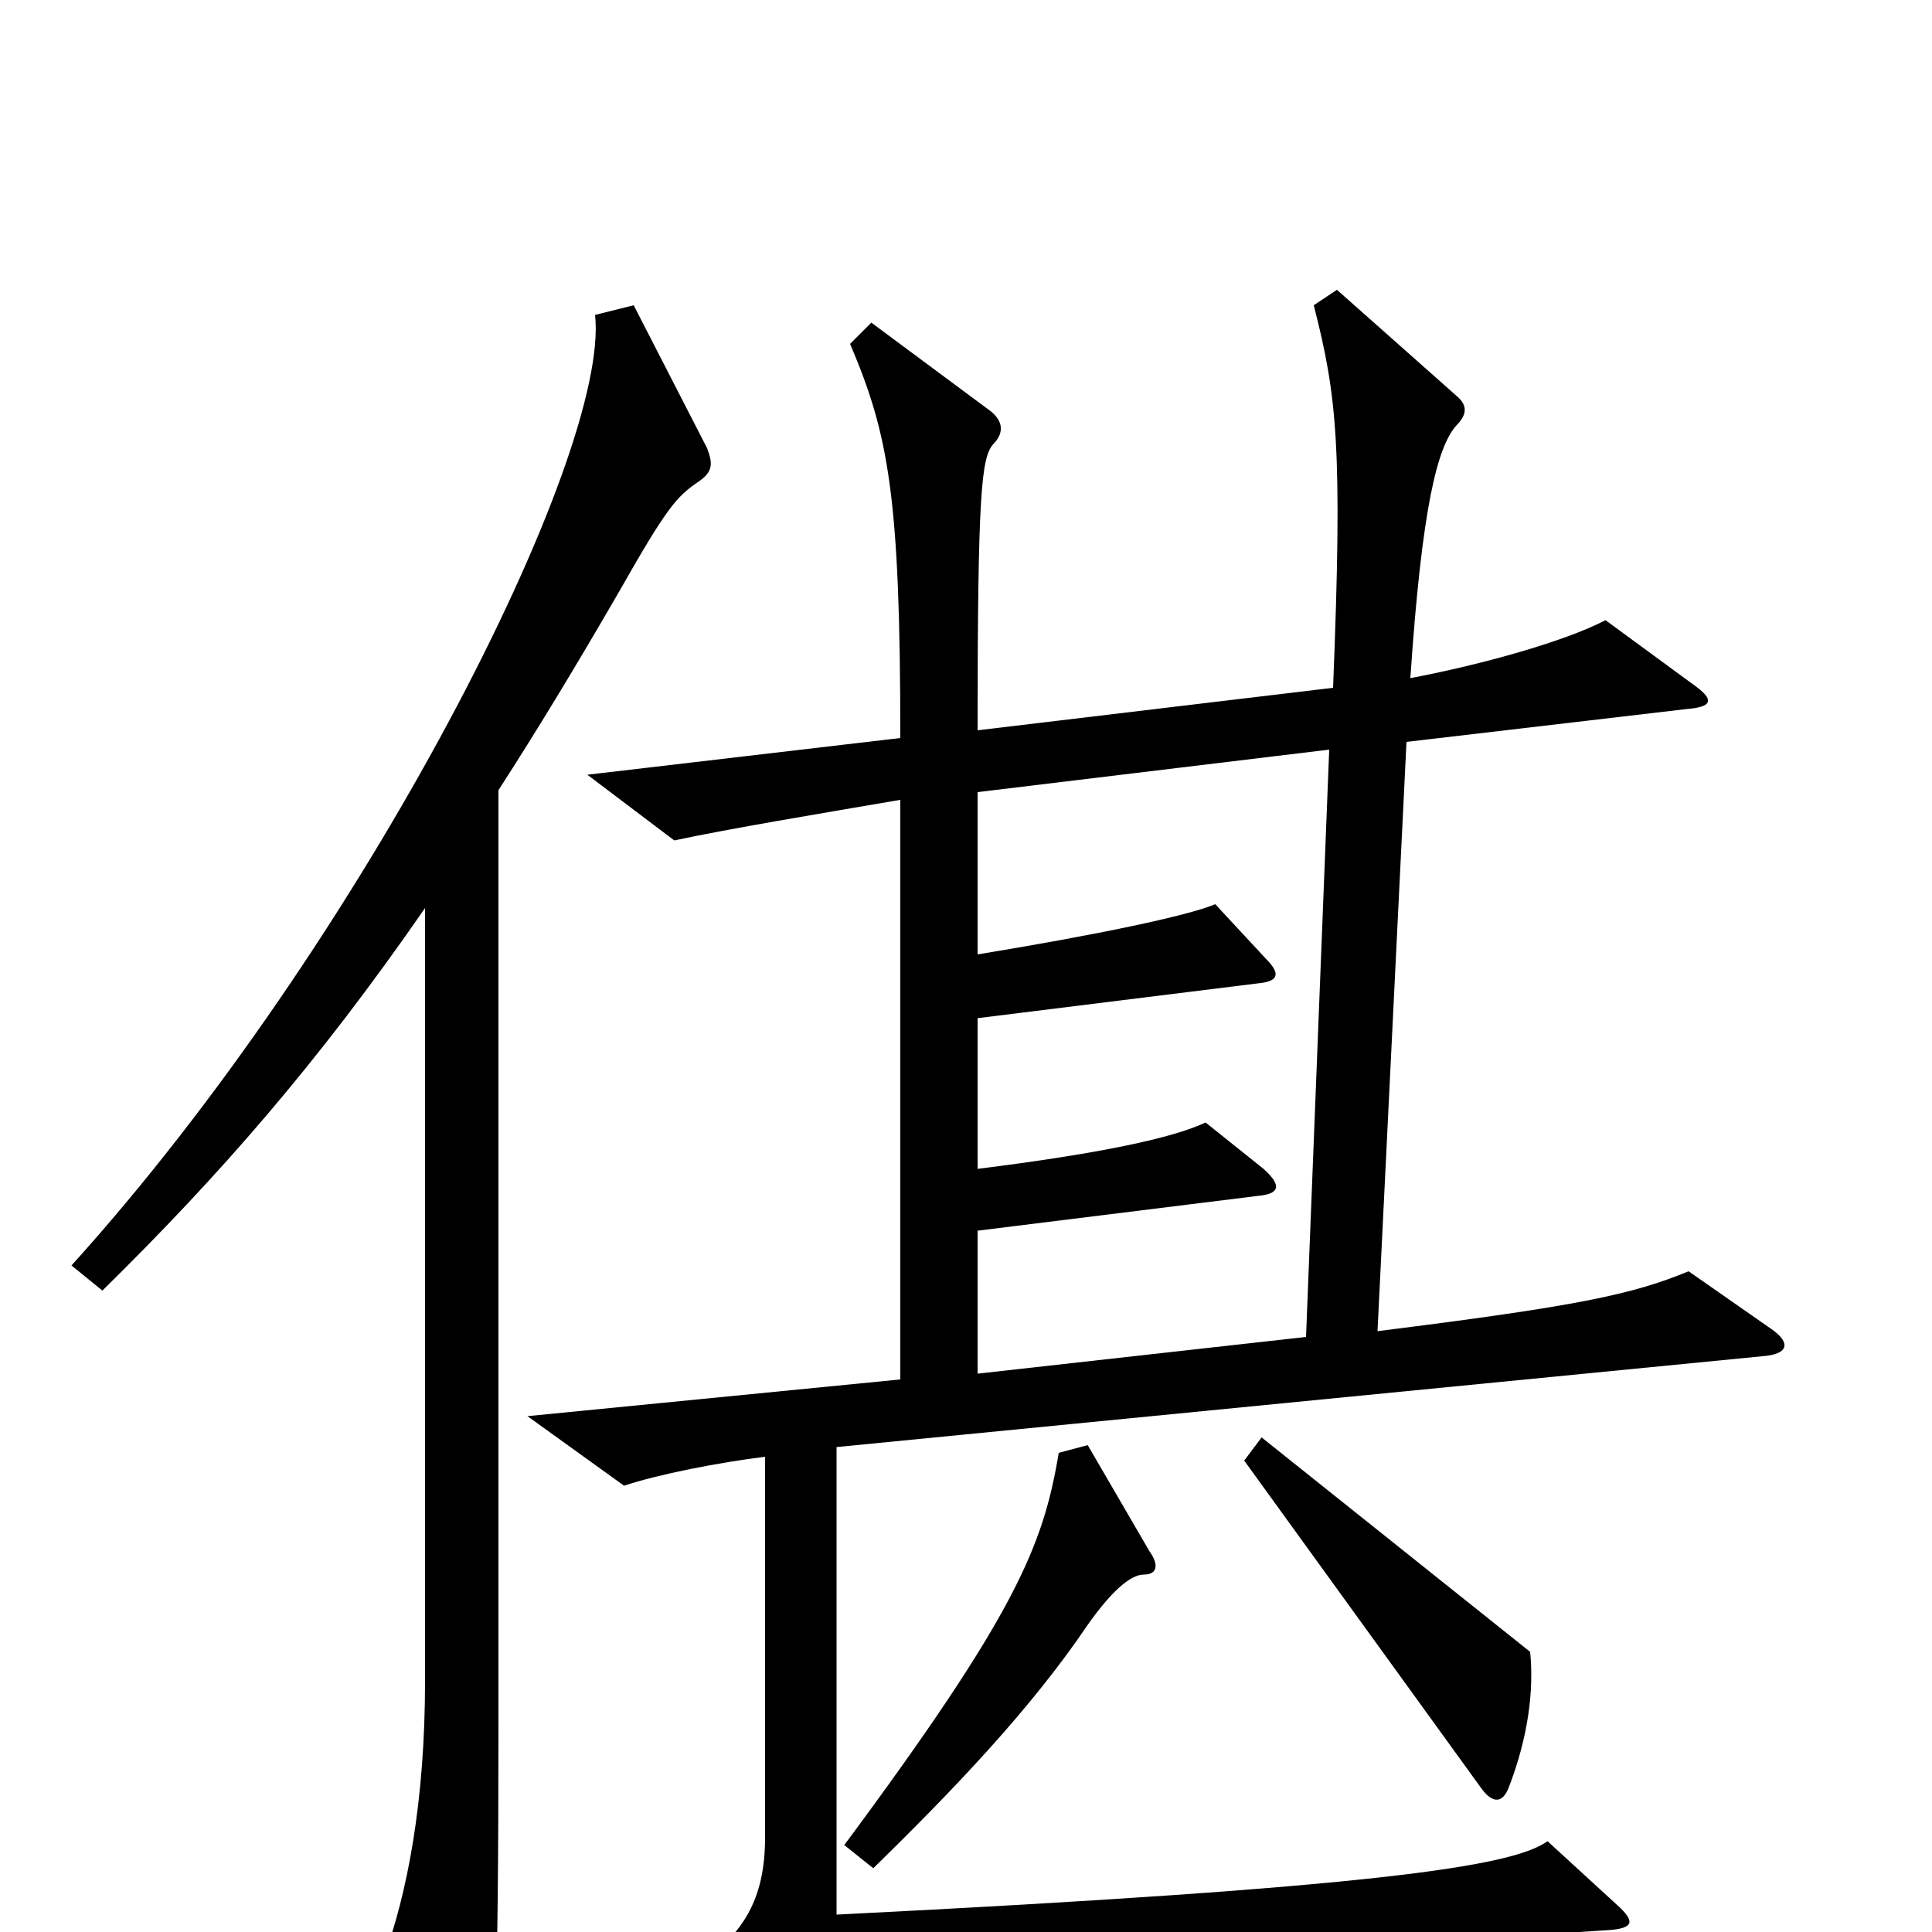 <svg xmlns="http://www.w3.org/2000/svg" viewBox="0 -1000 1000 1000">
	<path fill="#000000" d="M917 -312L874 -342C845 -330 817 -324 713 -311L728 -616L873 -633C885 -634 889 -637 876 -646L831 -679C810 -668 767 -656 730 -649C736 -738 744 -769 754 -780C759 -785 760 -790 754 -795L692 -850L680 -842C692 -795 695 -769 690 -644L506 -622C506 -745 508 -763 514 -770C520 -776 519 -782 513 -787L451 -833L440 -822C460 -775 466 -743 466 -618L304 -599L349 -565C377 -571 425 -579 466 -586V-286L273 -267L323 -231C341 -237 372 -243 396 -246V-49C396 -16 384 1 362 17L403 50C408 53 412 53 417 47C436 28 447 24 489 21L833 -1C845 -2 847 -5 837 -14L801 -47C783 -34 713 -23 433 -9V-251L912 -298C926 -299 927 -305 917 -312ZM366 -768L328 -842L308 -837C316 -764 188 -512 37 -345L53 -332C113 -391 164 -449 220 -530V-130C220 -68 211 -20 198 15L237 90C241 97 248 97 251 90C256 77 258 40 258 -109V-591C278 -622 298 -655 320 -693C345 -737 350 -743 362 -751C369 -756 369 -760 366 -768ZM792 -145L653 -256L644 -244L767 -74C773 -66 778 -67 781 -75C791 -101 794 -125 792 -145ZM595 -197L563 -252L548 -248C540 -200 526 -165 437 -45L452 -33C494 -74 534 -116 563 -159C575 -176 585 -185 592 -185C599 -185 600 -190 595 -197ZM688 -612L676 -308L506 -289V-363L651 -381C662 -382 664 -386 654 -395L624 -419C607 -411 570 -403 506 -395V-473L651 -491C662 -492 663 -496 655 -504L629 -532C615 -526 567 -516 506 -506V-590Z"/>
</svg>